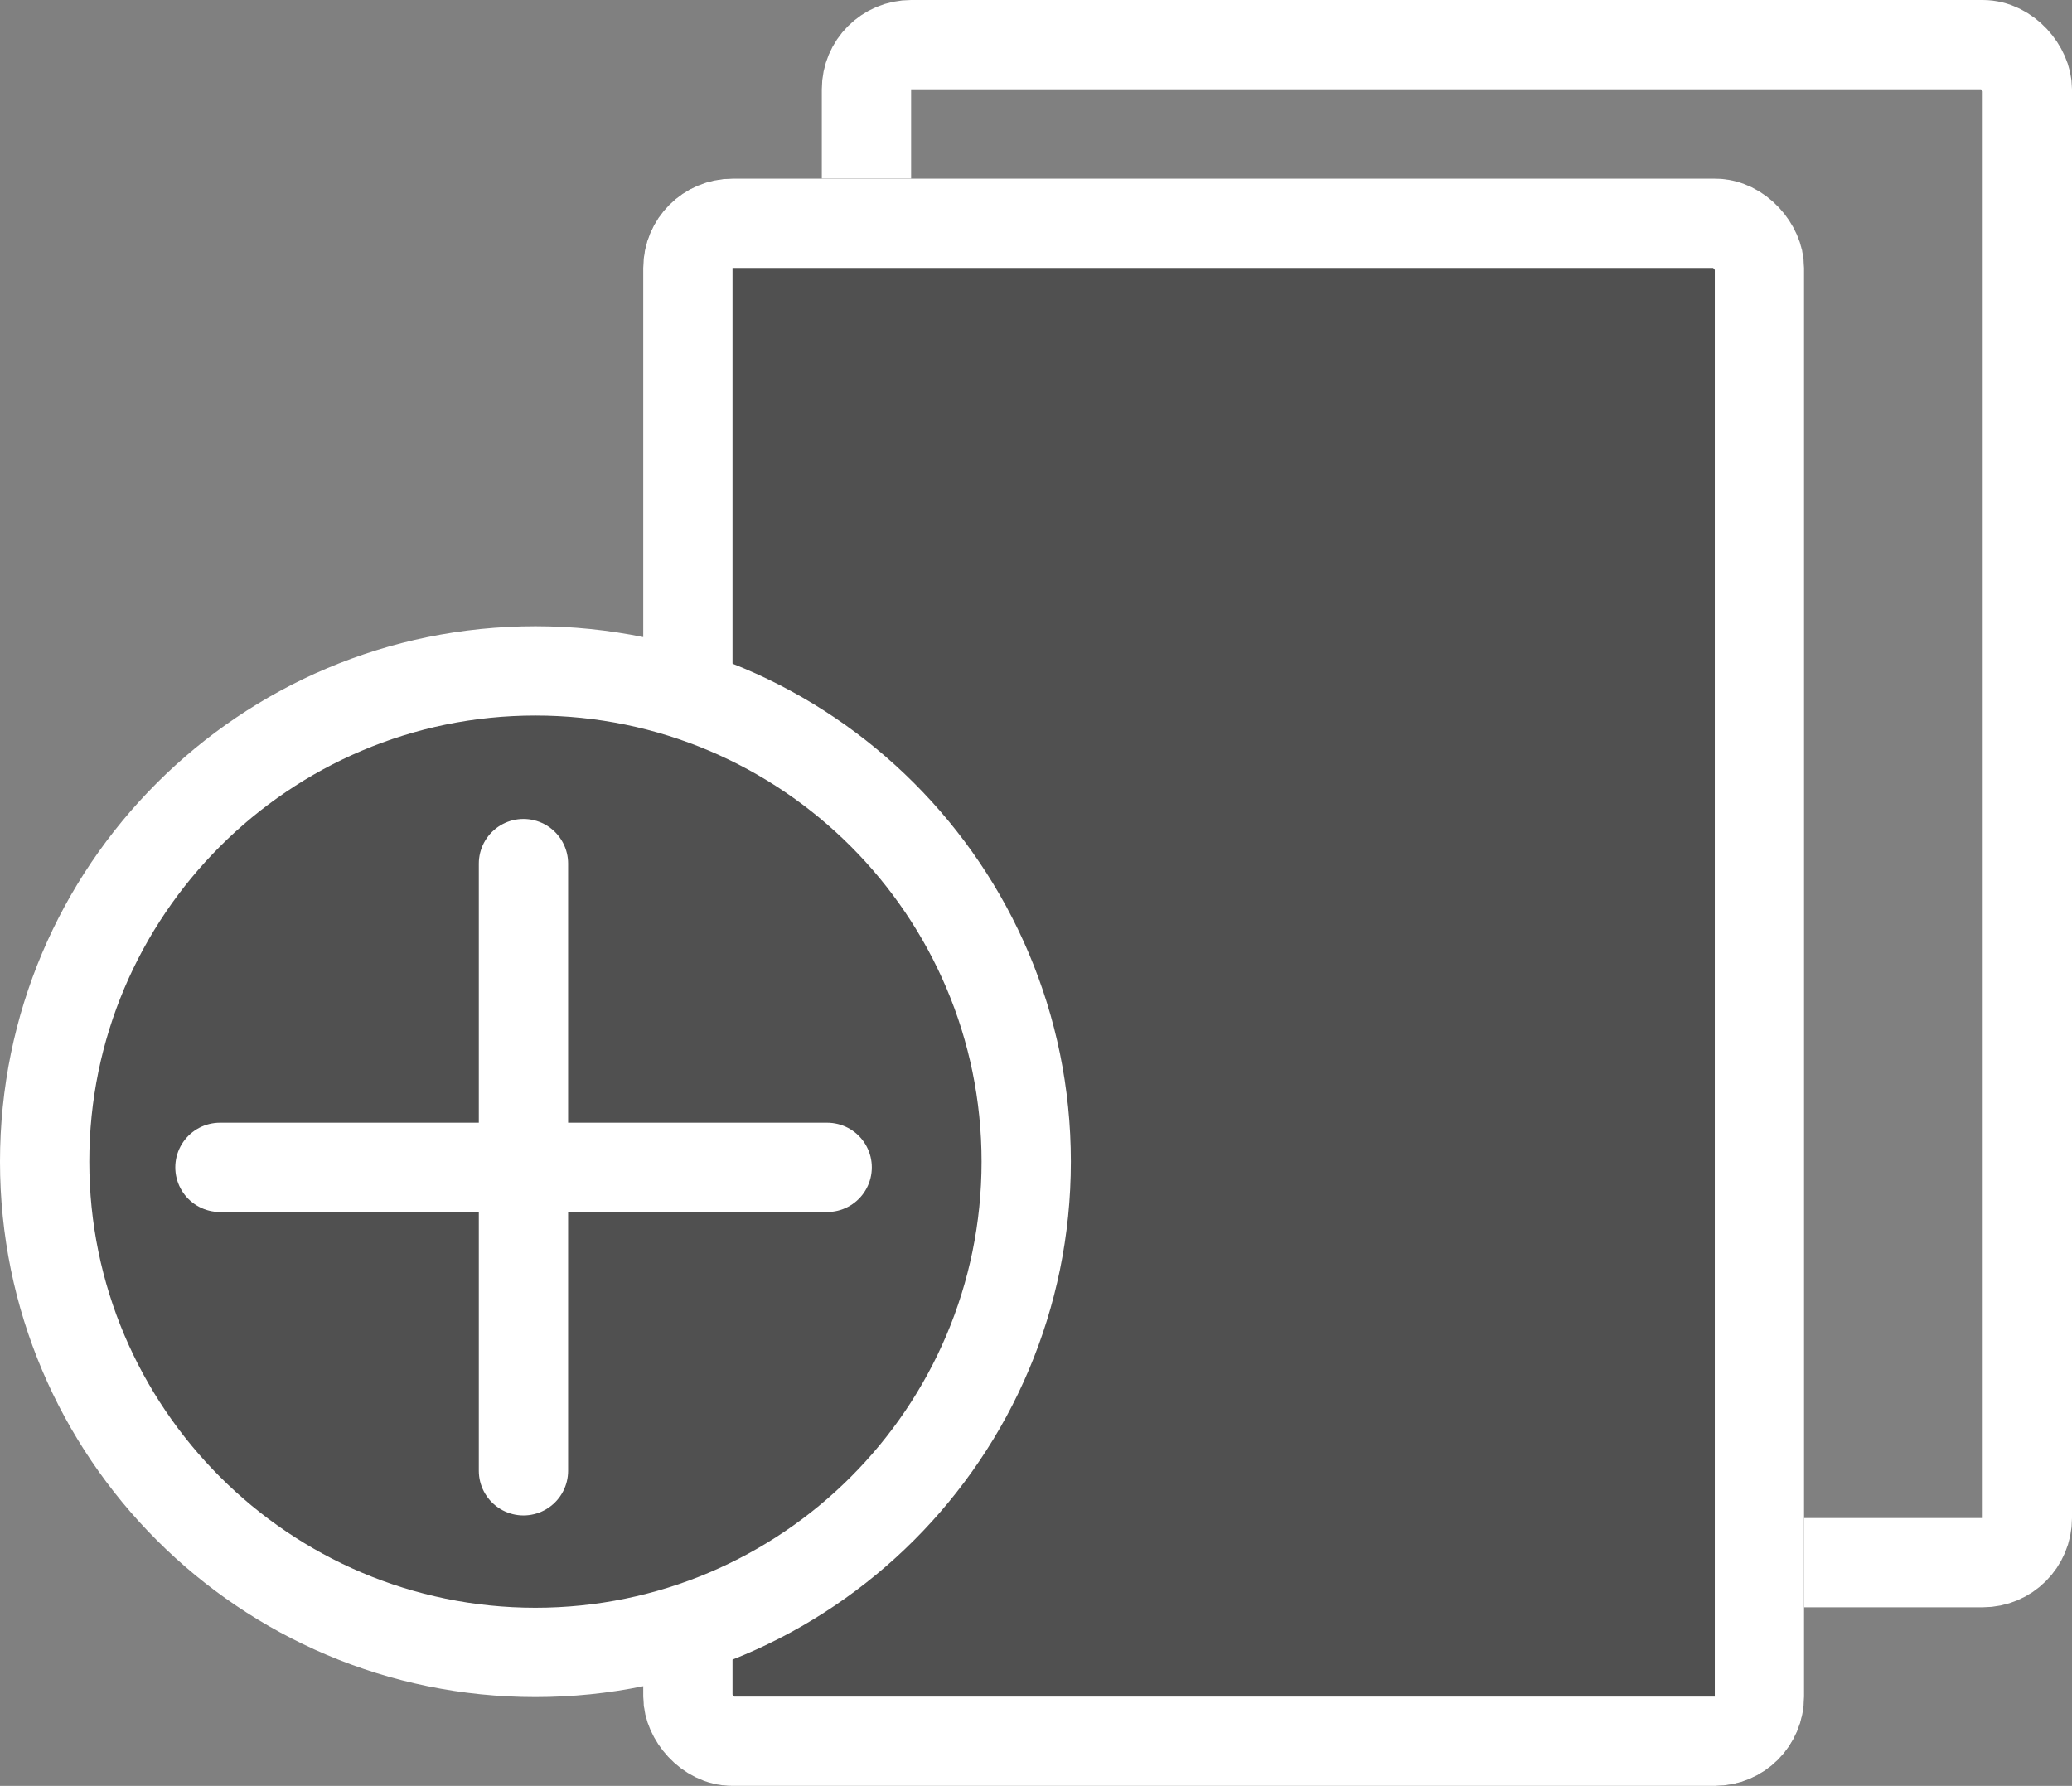 <svg xmlns="http://www.w3.org/2000/svg" width="23.203" height="20" viewBox="0 0 23.203 20">
  <rect x="0" y="0" width="23.203" height="20" fill="#808080" stroke="none"/>
  <g id="Group_416" data-name="Group 416" transform="translate(-1871.797 -921.979)">
    <g id="Rectangle_413" data-name="Rectangle 413" transform="translate(1881 921.979)" fill="none" stroke="#fff" stroke-width="1">
      <rect width="14" height="18" rx="1" stroke="none"/>
      <rect x="0.5" y="0.5" width="13" height="17" rx="0.5" fill="none"/>
    </g>
    <g id="Rectangle_412" data-name="Rectangle 412" transform="translate(1879 923.979)" fill="#505050" stroke="#fff" stroke-width="1">
      <rect width="13" height="18" rx="1" stroke="none"/>
      <rect x="0.5" y="0.5" width="12" height="17" rx="0.5" fill="none"/>
    </g>
    <g id="Group_398" data-name="Group 398" transform="translate(1871.797 928.992)">
      <g id="Group_397" data-name="Group 397" transform="translate(0 0)">
        <g id="Path_3138" data-name="Path 3138" fill="#505050">
          <path d="M 5.996 11.492 C 2.965 11.492 0.5 9.026 0.5 5.996 C 0.5 2.965 2.965 0.5 5.996 0.5 C 9.026 0.5 11.492 2.965 11.492 5.996 C 11.492 9.026 9.026 11.492 5.996 11.492 Z" stroke="none"/>
          <path d="M 5.996 1 C 3.241 1 1 3.241 1 5.996 C 1 8.751 3.241 10.992 5.996 10.992 C 8.751 10.992 10.992 8.751 10.992 5.996 C 10.992 3.241 8.751 1 5.996 1 M 5.996 2.86102294921875e-06 C 9.307 2.86102294921875e-06 11.992 2.684 11.992 5.996 C 11.992 9.307 9.307 11.992 5.996 11.992 C 2.684 11.992 2.86102294921875e-06 9.307 2.86102294921875e-06 5.996 C 2.86102294921875e-06 2.684 2.684 2.86102294921875e-06 5.996 2.86102294921875e-06 Z" stroke="none" fill="#fff"/>
        </g>
        <path id="Path_3136" data-name="Path 3136" d="M-3074.045,2054.759v6.8" transform="translate(3079.907 -2052.101)" fill="none" stroke="#fff" stroke-linecap="round" stroke-width="1"/>
        <path id="Path_3137" data-name="Path 3137" d="M0,0V6.8" transform="translate(9.263 6.06) rotate(90)" fill="none" stroke="#fff" stroke-linecap="round" stroke-width="1"/>
      </g>
    </g>
  </g>
</svg>
